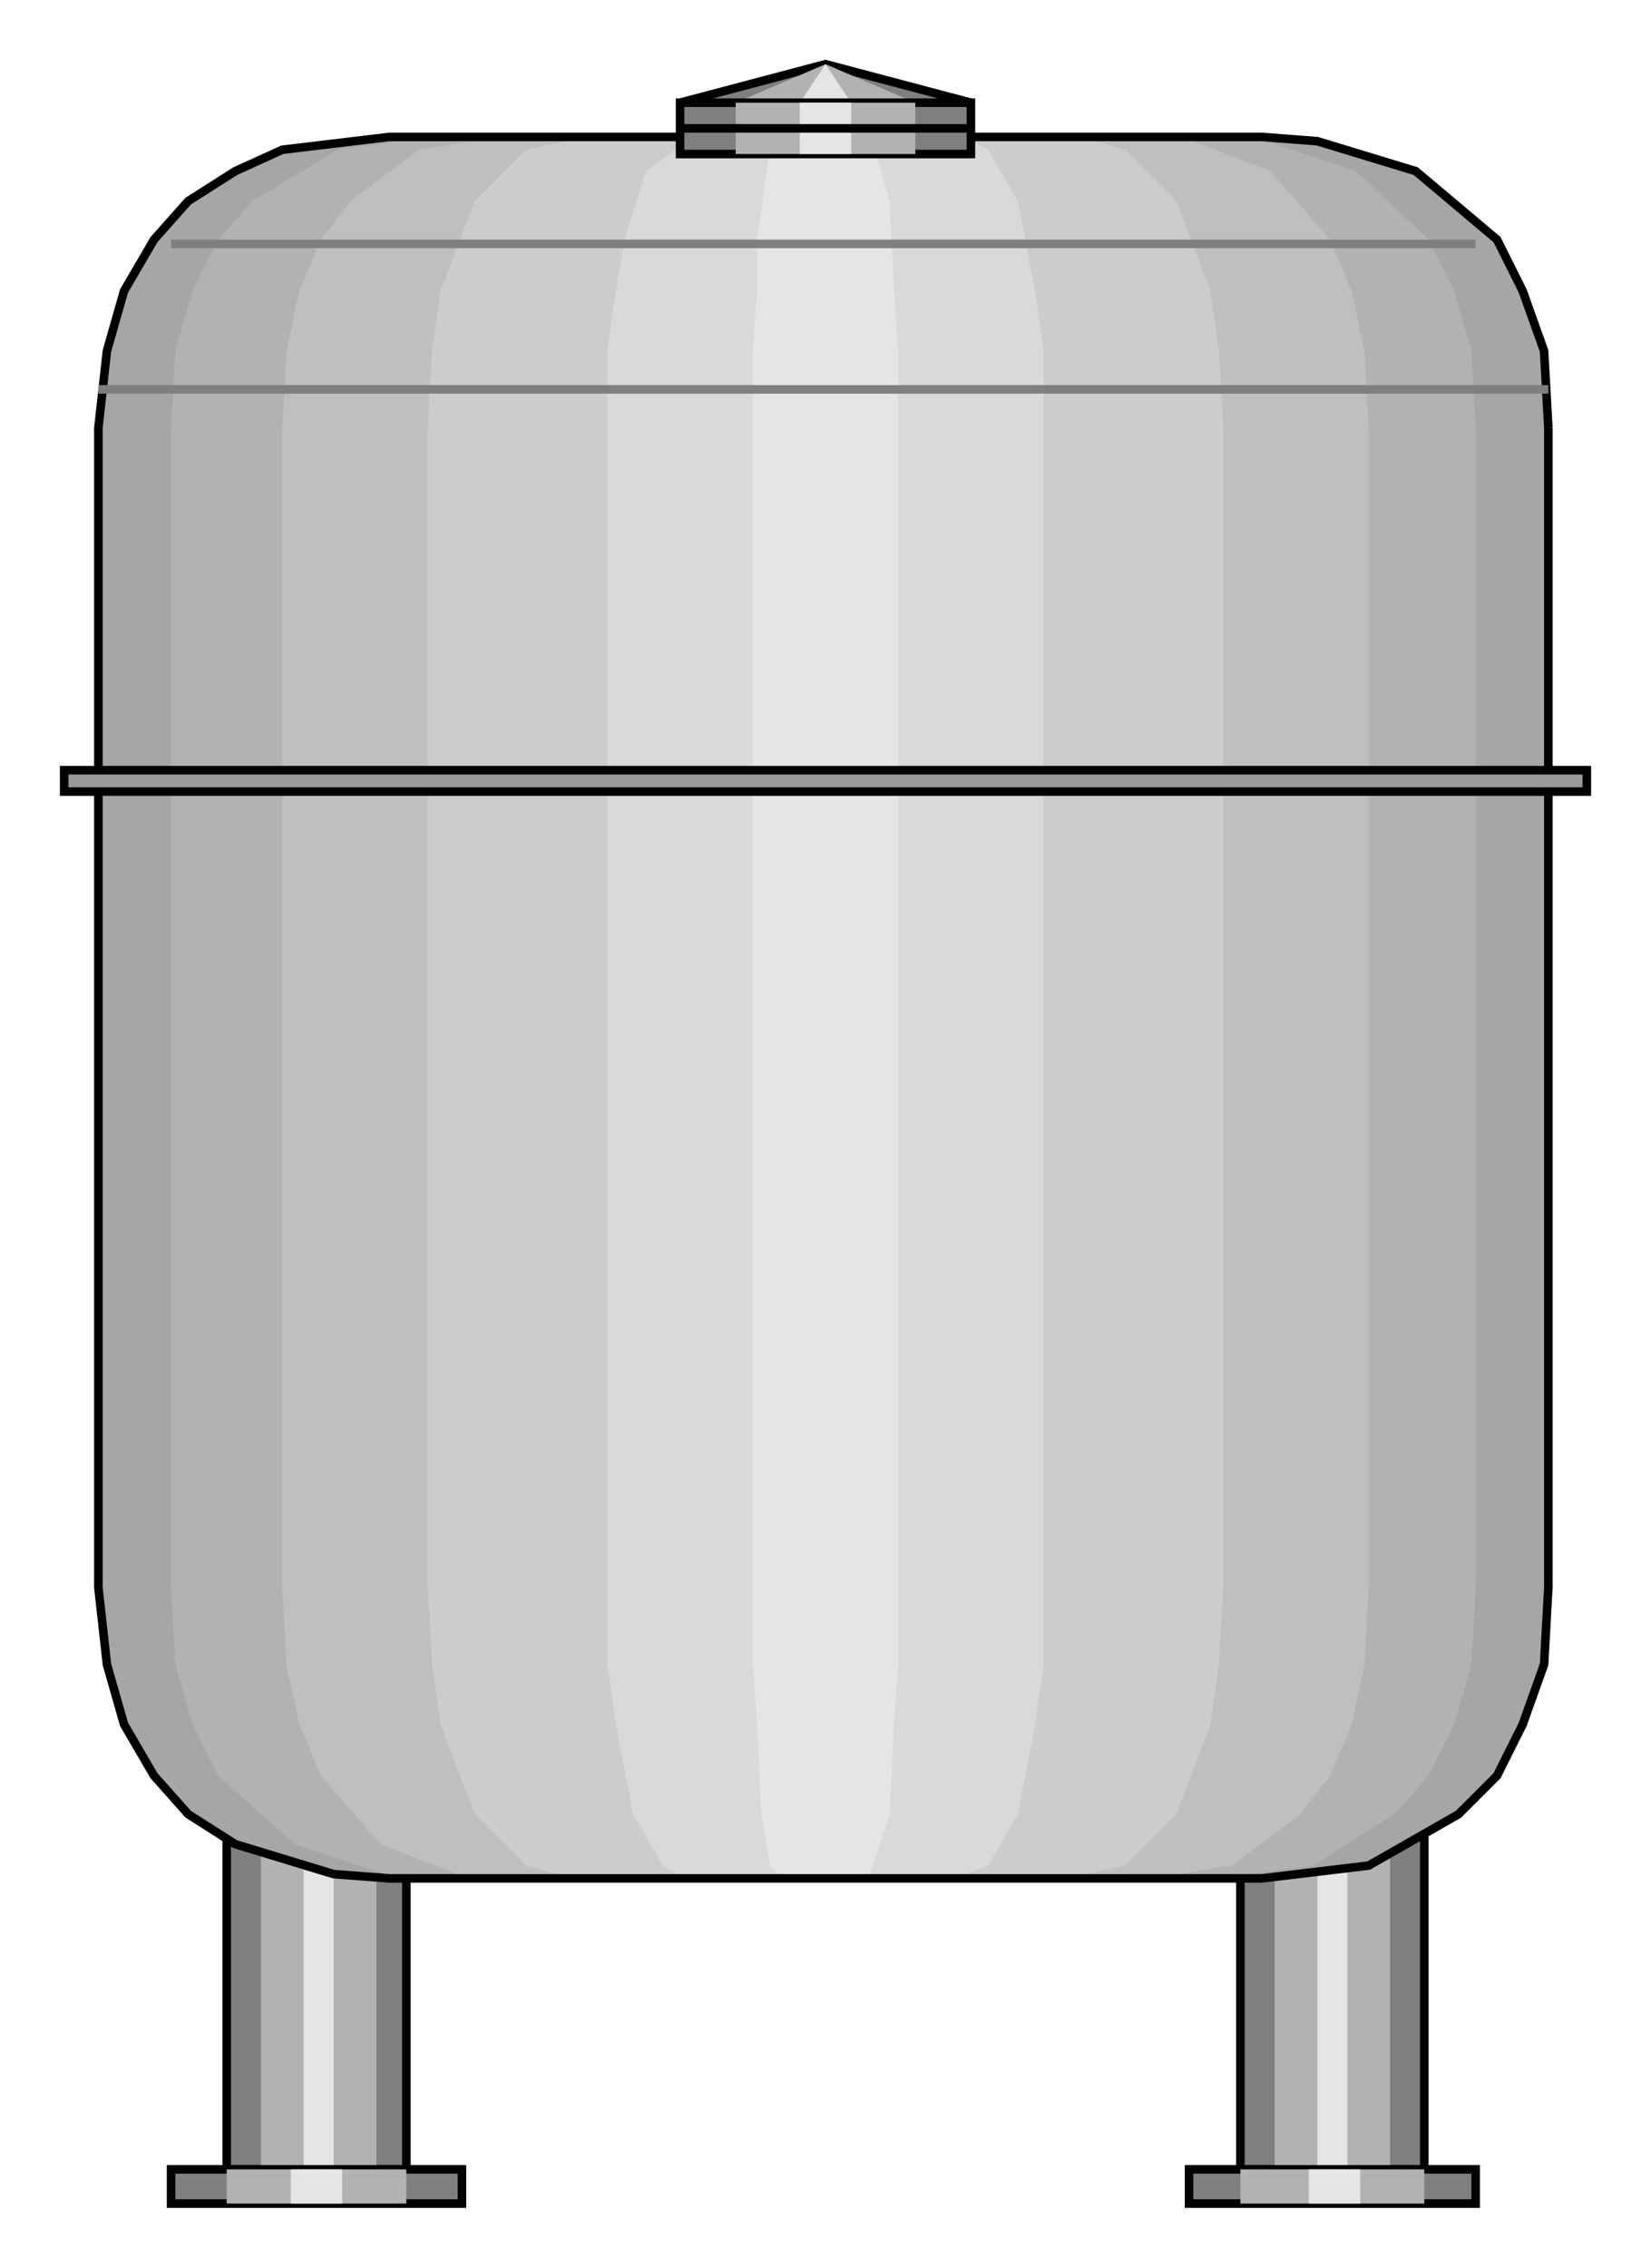 <?xml version="1.0" encoding="utf-8" standalone="no"?><!DOCTYPE svg PUBLIC "-//W3C//DTD SVG 1.1//EN" "http://www.w3.org/Graphics/SVG/1.1/DTD/svg11-flat-20030114.dtd"><svg width="386" height="530" version="1.1" xmlns="http://www.w3.org/2000/svg" xmlns:xlink="http://www.w3.org/1999/xlink">

<path style="fill:#7f7f7f;stroke:#000;stroke-width:2" d="M227,24 l-34,-9 -34,9 68,0z" />
<path style="fill:#b2b2b2" d="M214,24 l-21,-9 -21,9 42,0z" />
<path style="fill:#e5e5e5" d="M199,24 l-6,-9 -6,9 12,0z" />
<path style="fill:#7f7f7f;stroke:#000;stroke-width:2" d="M95,405 l-42,0 0,102 42,0 0,-102z" />
<path style="fill:#b2b2b2" d="M88,405 l-27,0 0,102 27,0 0,-102z" />
<path style="fill:#e5e5e5" d="M78,405 l-7,0 0,102 7,0 0,-102z" />
<path style="fill:#7f7f7f;stroke:#000;stroke-width:2" d="M333,405 l-43,0 0,102 43,0 0,-102z" />
<path style="fill:#b2b2b2" d="M325,405 l-27,0 0,102 27,0 0,-102z" />
<path style="fill:#e5e5e5" d="M315,405 l-7,0 0,102 7,0 0,-102z" />
<path style="fill:#a6a6a6" d="M362,100 l-1,-18 -5,-14 -6,-12 -19,-16 -23,-7 -13,-1 -13,0 -191,0 -25,3 -11,5 -11,7 -8,9 -7,12 -4,14 -2,18 0,17 0,254 2,18 4,14 7,12 8,9 11,7 23,7 13,1 13,0 191,0 25,-3 21,-12 9,-9 6,-12 5,-14 1,-18 0,-17 0,-254z" />
<path style="fill:#b2b2b2" d="M345,100 l-1,-18 -4,-14 -6,-12 -17,-16 -21,-7 -12,-1 -11,0 -172,0 -22,3 -20,12 -8,9 -6,12 -4,14 -1,18 0,17 0,254 1,18 4,14 6,12 18,16 21,7 11,1 11,0 172,0 23,-3 19,-12 8,-9 6,-12 4,-14 1,-18 0,-17 0,-254z" />
<path style="fill:#bfbfbf" d="M320,100 l-1,-18 -3,-14 -5,-12 -14,-16 -18,-7 -10,-1 -19,0 -133,0 -19,3 -16,12 -7,9 -5,12 -3,14 -1,18 0,17 0,254 1,18 3,14 5,12 14,16 18,7 10,1 19,0 133,0 19,-3 16,-12 7,-9 5,-12 3,-14 1,-18 0,-17 0,-254z" />
<path style="fill:#ccc" d="M286,100 l-1,-18 -2,-14 -8,-21 -12,-12 -7,-2 -7,-1 -14,0 -98,0 -14,3 -12,12 -8,21 -2,14 -1,18 0,17 0,254 1,18 2,14 8,21 12,12 7,2 7,1 14,0 98,0 14,-3 12,-12 8,-21 2,-14 1,-18 0,-17 0,-254z" />
<path style="fill:#d9d9d9" d="M244,100 l0,-18 -2,-14 -4,-21 -7,-12 -4,-2 -4,-1 -8,0 -53,0 -11,8 -5,16 -2,12 -2,14 0,18 0,289 2,14 4,21 7,12 3,2 4,1 8,0 53,0 8,-3 7,-12 4,-21 2,-14 0,-18 0,-271z" />
<path style="fill:#e5e5e5" d="M210,100 l0,-18 -1,-14 -1,-21 -4,-14 -1,-1 -5,0 -15,0 -3,3 -3,21 0,12 -1,14 0,18 0,289 1,14 1,21 2,12 2,2 1,1 5,0 15,0 5,-15 1,-21 1,-14 0,-18 0,-271z" />
<path style="fill:none;stroke:#000;stroke-width:2" d="M362,100 l-1,-18 -5,-14 -6,-12 -19,-16 -23,-7 -13,-1 -13,0 -191,0 -25,3 -11,5 -11,7 -8,9 -7,12 -4,14 -2,18 0,17 0,254 2,18 4,14 7,12 8,9 11,7 23,7 13,1 13,0 191,0 25,-3 21,-12 9,-9 6,-12 5,-14 1,-18 0,-17 0,-254" />
<path style="fill:none;stroke:#7f7f7f;stroke-width:2" d="M362,91 l-339,0" />
<path style="fill:none;stroke:#7f7f7f;stroke-width:2" d="M345,57 l-305,0" />
<path style="fill:#999;stroke:#000;stroke-width:2" d="M371,180 l-356,0 0,5 356,0 0,-5z" />
<path style="fill:#7f7f7f;stroke:#000;stroke-width:2" d="M345,515 l-67,0 0,-8 67,0 0,8z" />
<path style="fill:#b2b2b2" d="M333,515 l-43,0 0,-8 43,0 0,8z" />
<path style="fill:#e5e5e5" d="M318,515 l-12,0 0,-8 12,0 0,8z" />
<path style="fill:#7f7f7f;stroke:#000;stroke-width:2" d="M108,515 l-68,0 0,-8 68,0 0,8z" />
<path style="fill:#b2b2b2" d="M95,515 l-42,0 0,-8 42,0 0,8z" />
<path style="fill:#e5e5e5" d="M80,515 l-12,0 0,-8 12,0 0,8z" />
<path style="fill:#7f7f7f;stroke:#000;stroke-width:2" d="M227,36 l-68,0 0,-12 68,0 0,12z" />
<path style="fill:#b2b2b2" d="M214,36 l-42,0 0,-12 42,0 0,12z" />
<path style="fill:#e5e5e5" d="M199,36 l-12,0 0,-12 12,0 0,12z" />
<path style="fill:none;stroke:#000;stroke-width:2" d="M227,30 l-68,0" />

</svg>
